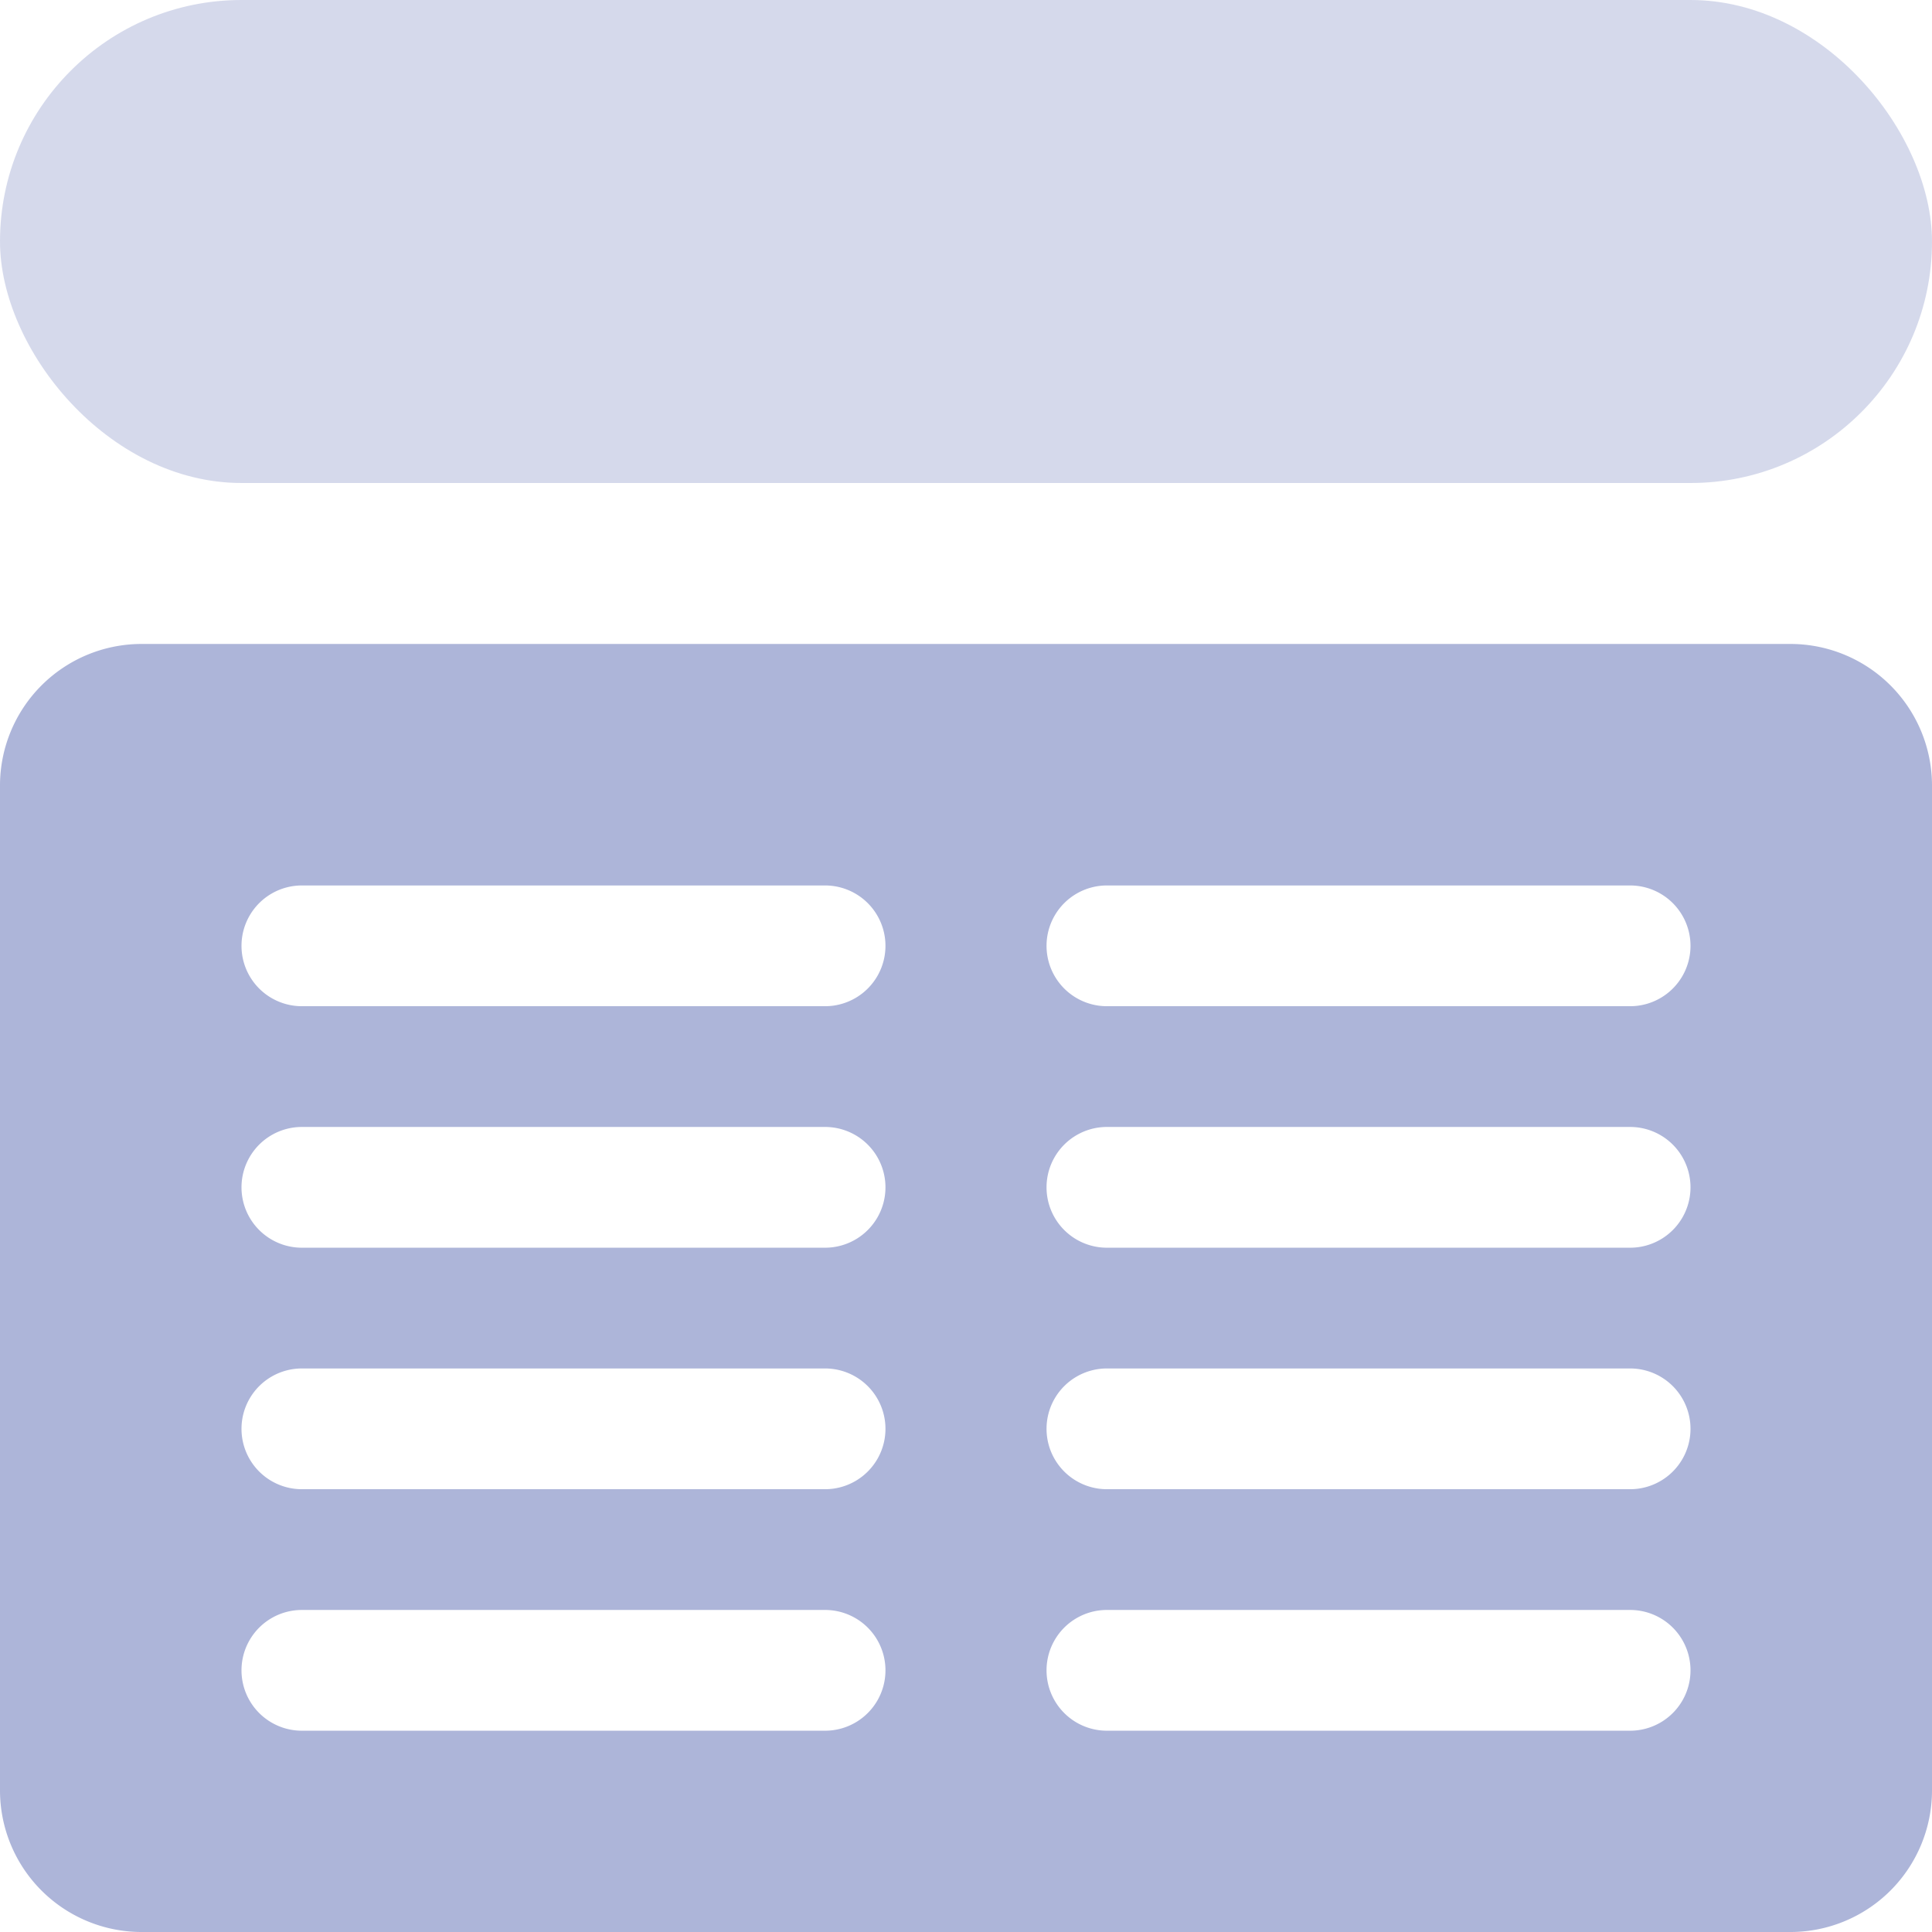 <svg xmlns="http://www.w3.org/2000/svg" width="16" height="16" viewBox="0 0 16 16">
  <g id="Employee_Report" data-name="Employee Report" transform="translate(4119 -1838)">
    <path id="Path_1012" data-name="Path 1012" d="M22.833,13.333H9.167A1.173,1.173,0,0,0,8,14.5v8.333A1.173,1.173,0,0,0,9.167,24H22.834A1.173,1.173,0,0,0,24,22.833V14.5A1.173,1.173,0,0,0,22.833,13.333Zm-8,9H10.5a.5.5,0,0,1,0-1h4.333a.5.5,0,0,1,0,1Zm0-2H10.5a.5.5,0,0,1,0-1h4.333a.5.5,0,0,1,0,1Zm0-2H10.5a.5.5,0,0,1,0-1h4.333a.5.5,0,0,1,0,1Zm0-2H10.5a.5.5,0,0,1,0-1h4.333a.5.5,0,0,1,0,1Zm6.667,6H17.167a.5.5,0,0,1,0-1H21.5a.5.5,0,0,1,0,1Zm0-2H17.167a.5.5,0,0,1,0-1H21.5a.5.5,0,0,1,0,1Zm0-2H17.167a.5.5,0,0,1,0-1H21.5a.5.5,0,0,1,0,1Zm0-2H17.167a.5.5,0,0,1,0-1H21.5a.5.5,0,0,1,0,1Z" transform="translate(-4127 1830)" fill="#adb5d9"/>
    <rect id="Rectangle_601" data-name="Rectangle 601" width="16" height="4" rx="2" transform="translate(-4119 1838)" fill="#adb5d9" opacity="0.5"/>
  </g>
</svg>
